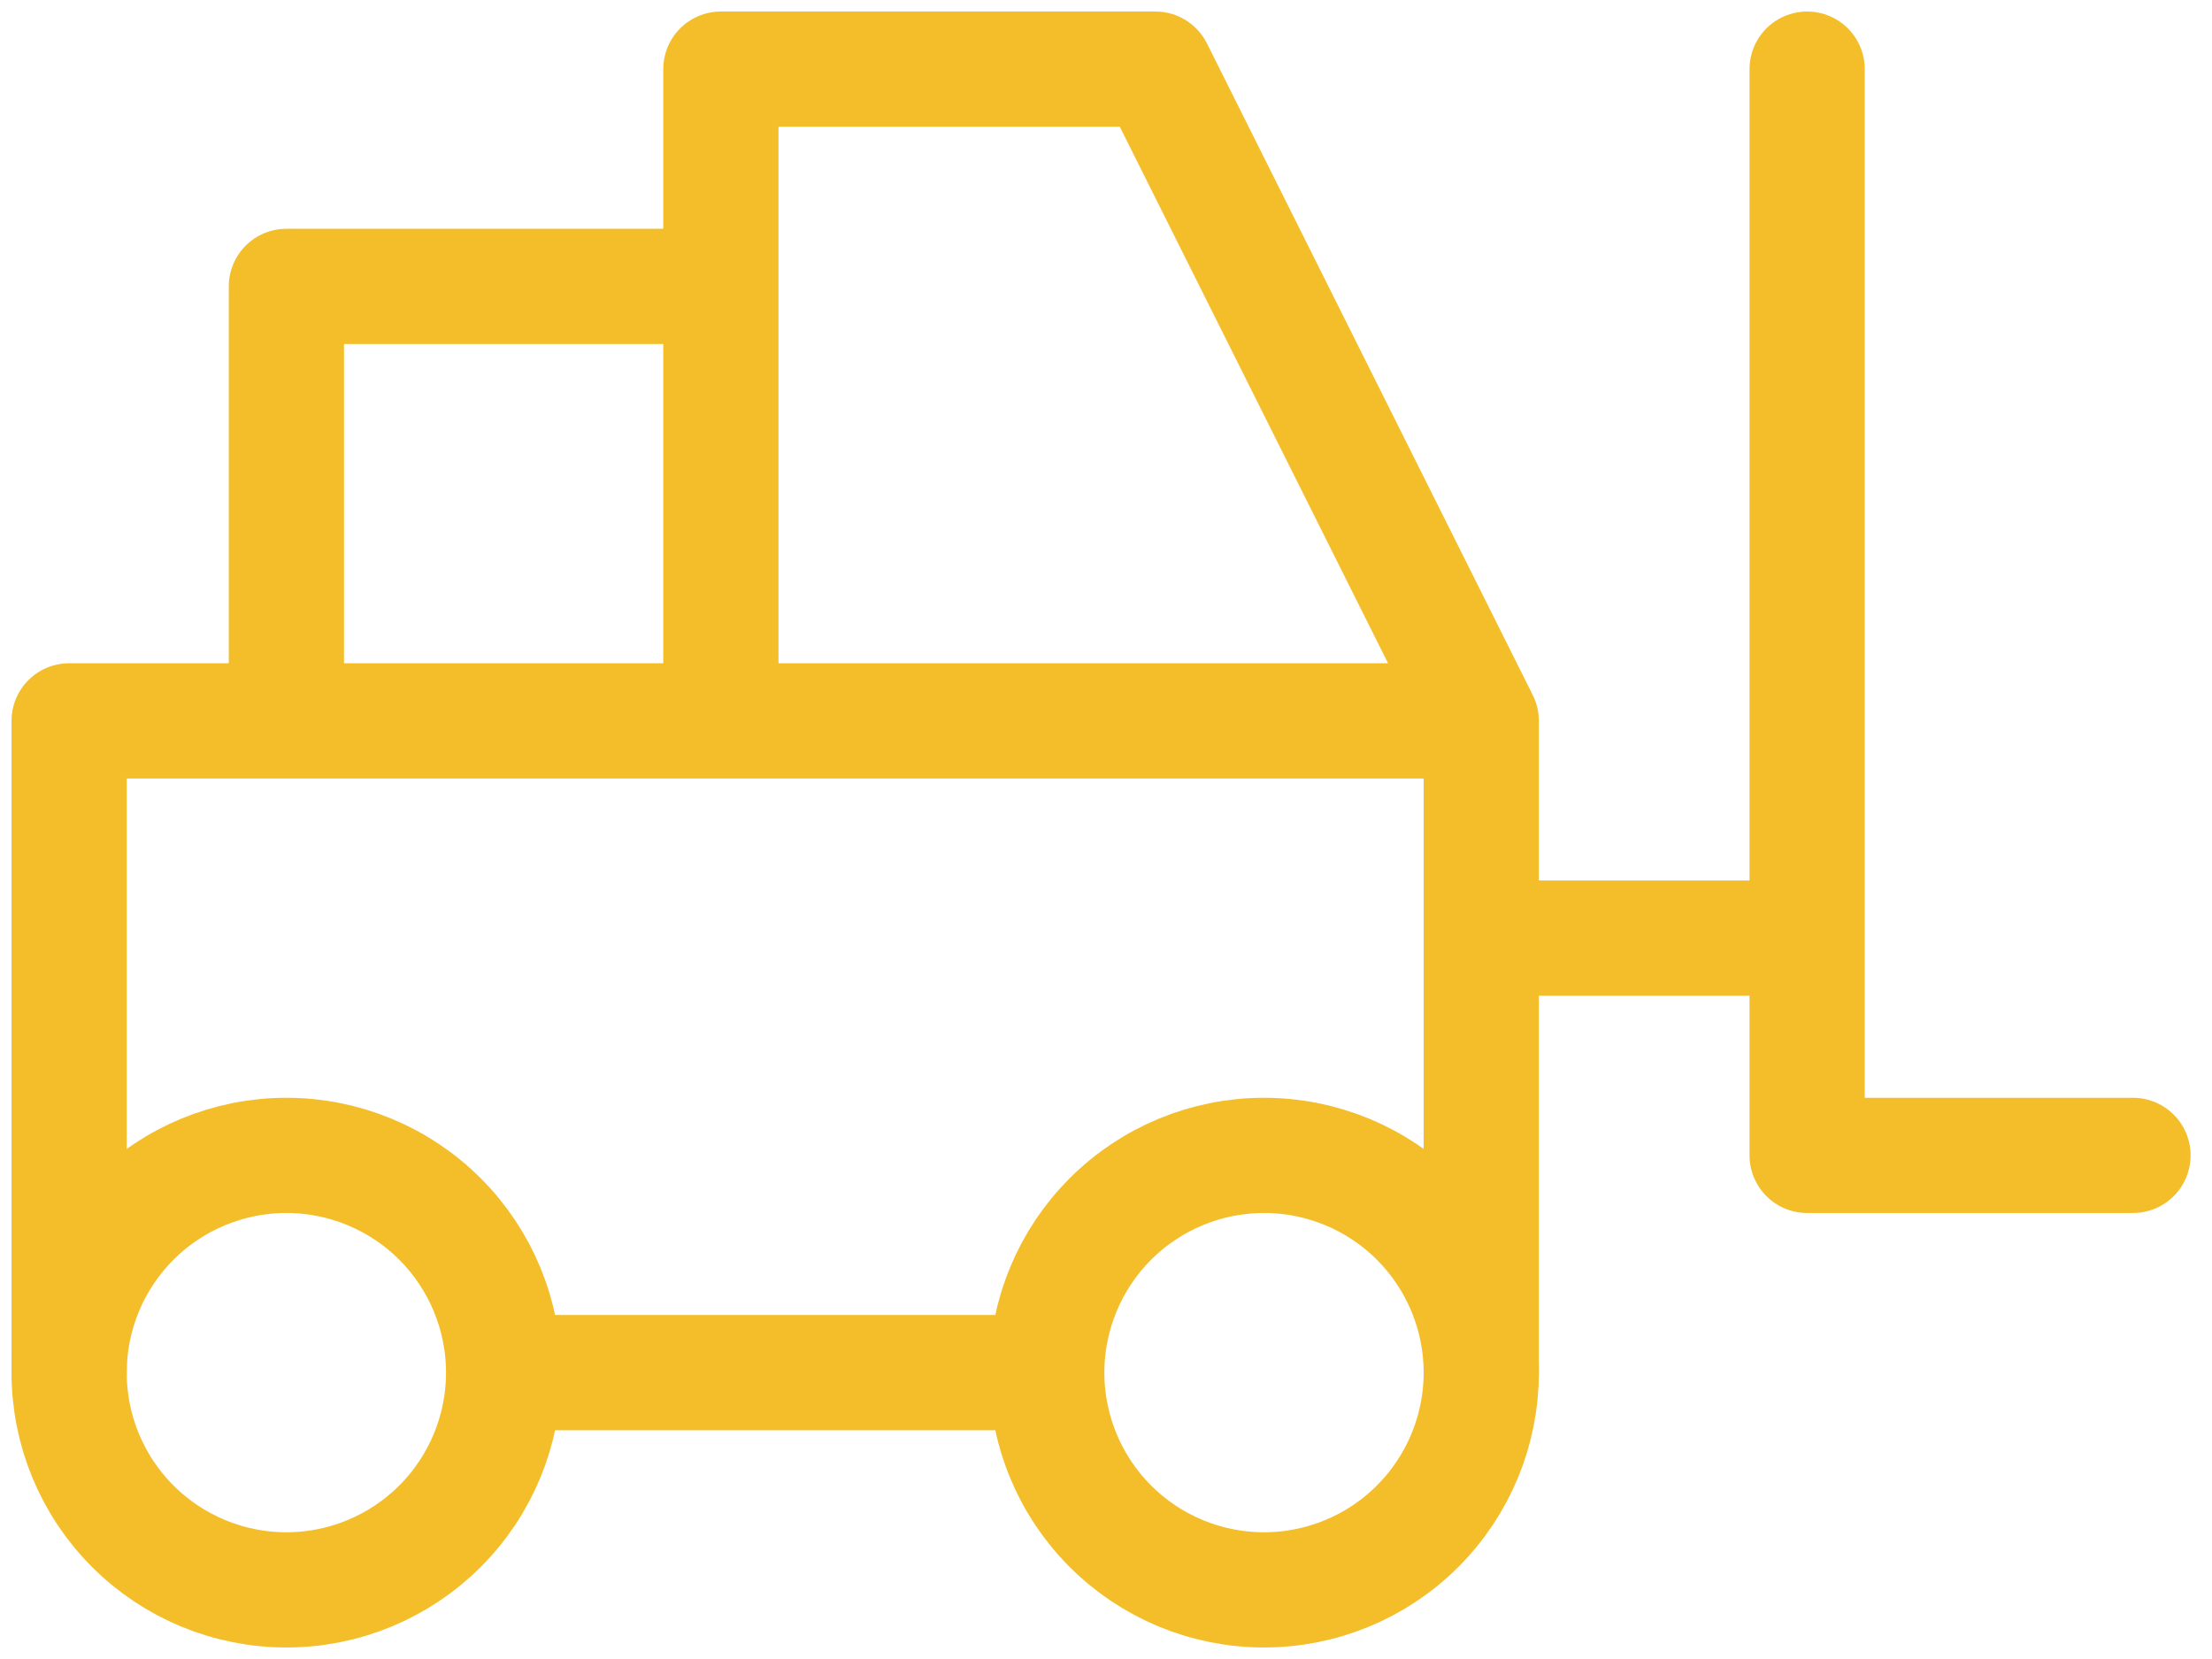 <svg width="96" height="72" viewBox="0 0 96 72" fill="none" xmlns="http://www.w3.org/2000/svg">
<path d="M21.857 59.571C21.857 62.072 20.864 64.47 19.096 66.238C17.327 68.007 14.929 69 12.429 69C9.928 69 7.53 68.007 5.762 66.238C3.993 64.47 3 62.072 3 59.571C3 57.071 3.993 54.673 5.762 52.904C7.53 51.136 9.928 50.143 12.429 50.143C14.929 50.143 17.327 51.136 19.096 52.904C20.864 54.673 21.857 57.071 21.857 59.571ZM21.857 59.571H45.429M45.429 59.571C45.429 62.072 46.422 64.47 48.19 66.238C49.958 68.007 52.356 69 54.857 69C57.358 69 59.756 68.007 61.524 66.238C63.292 64.47 64.286 62.072 64.286 59.571C64.286 57.071 63.292 54.673 61.524 52.904C59.756 51.136 57.358 50.143 54.857 50.143C52.356 50.143 49.958 51.136 48.19 52.904C46.422 54.673 45.429 57.071 45.429 59.571Z" stroke="#F3BE2A" stroke-width="5" stroke-linecap="round" stroke-linejoin="round"/>
<path d="M3 59.571V31.286H64.286M64.286 31.286V59.571M64.286 31.286L50.143 3H31.286V31.286M12.429 31.286V12.429H31.286M92.571 50.143H78.429V3M64.286 40.714H78.429" stroke="#F3BE2A" stroke-width="5" stroke-linecap="round" stroke-linejoin="round"/>
</svg>
